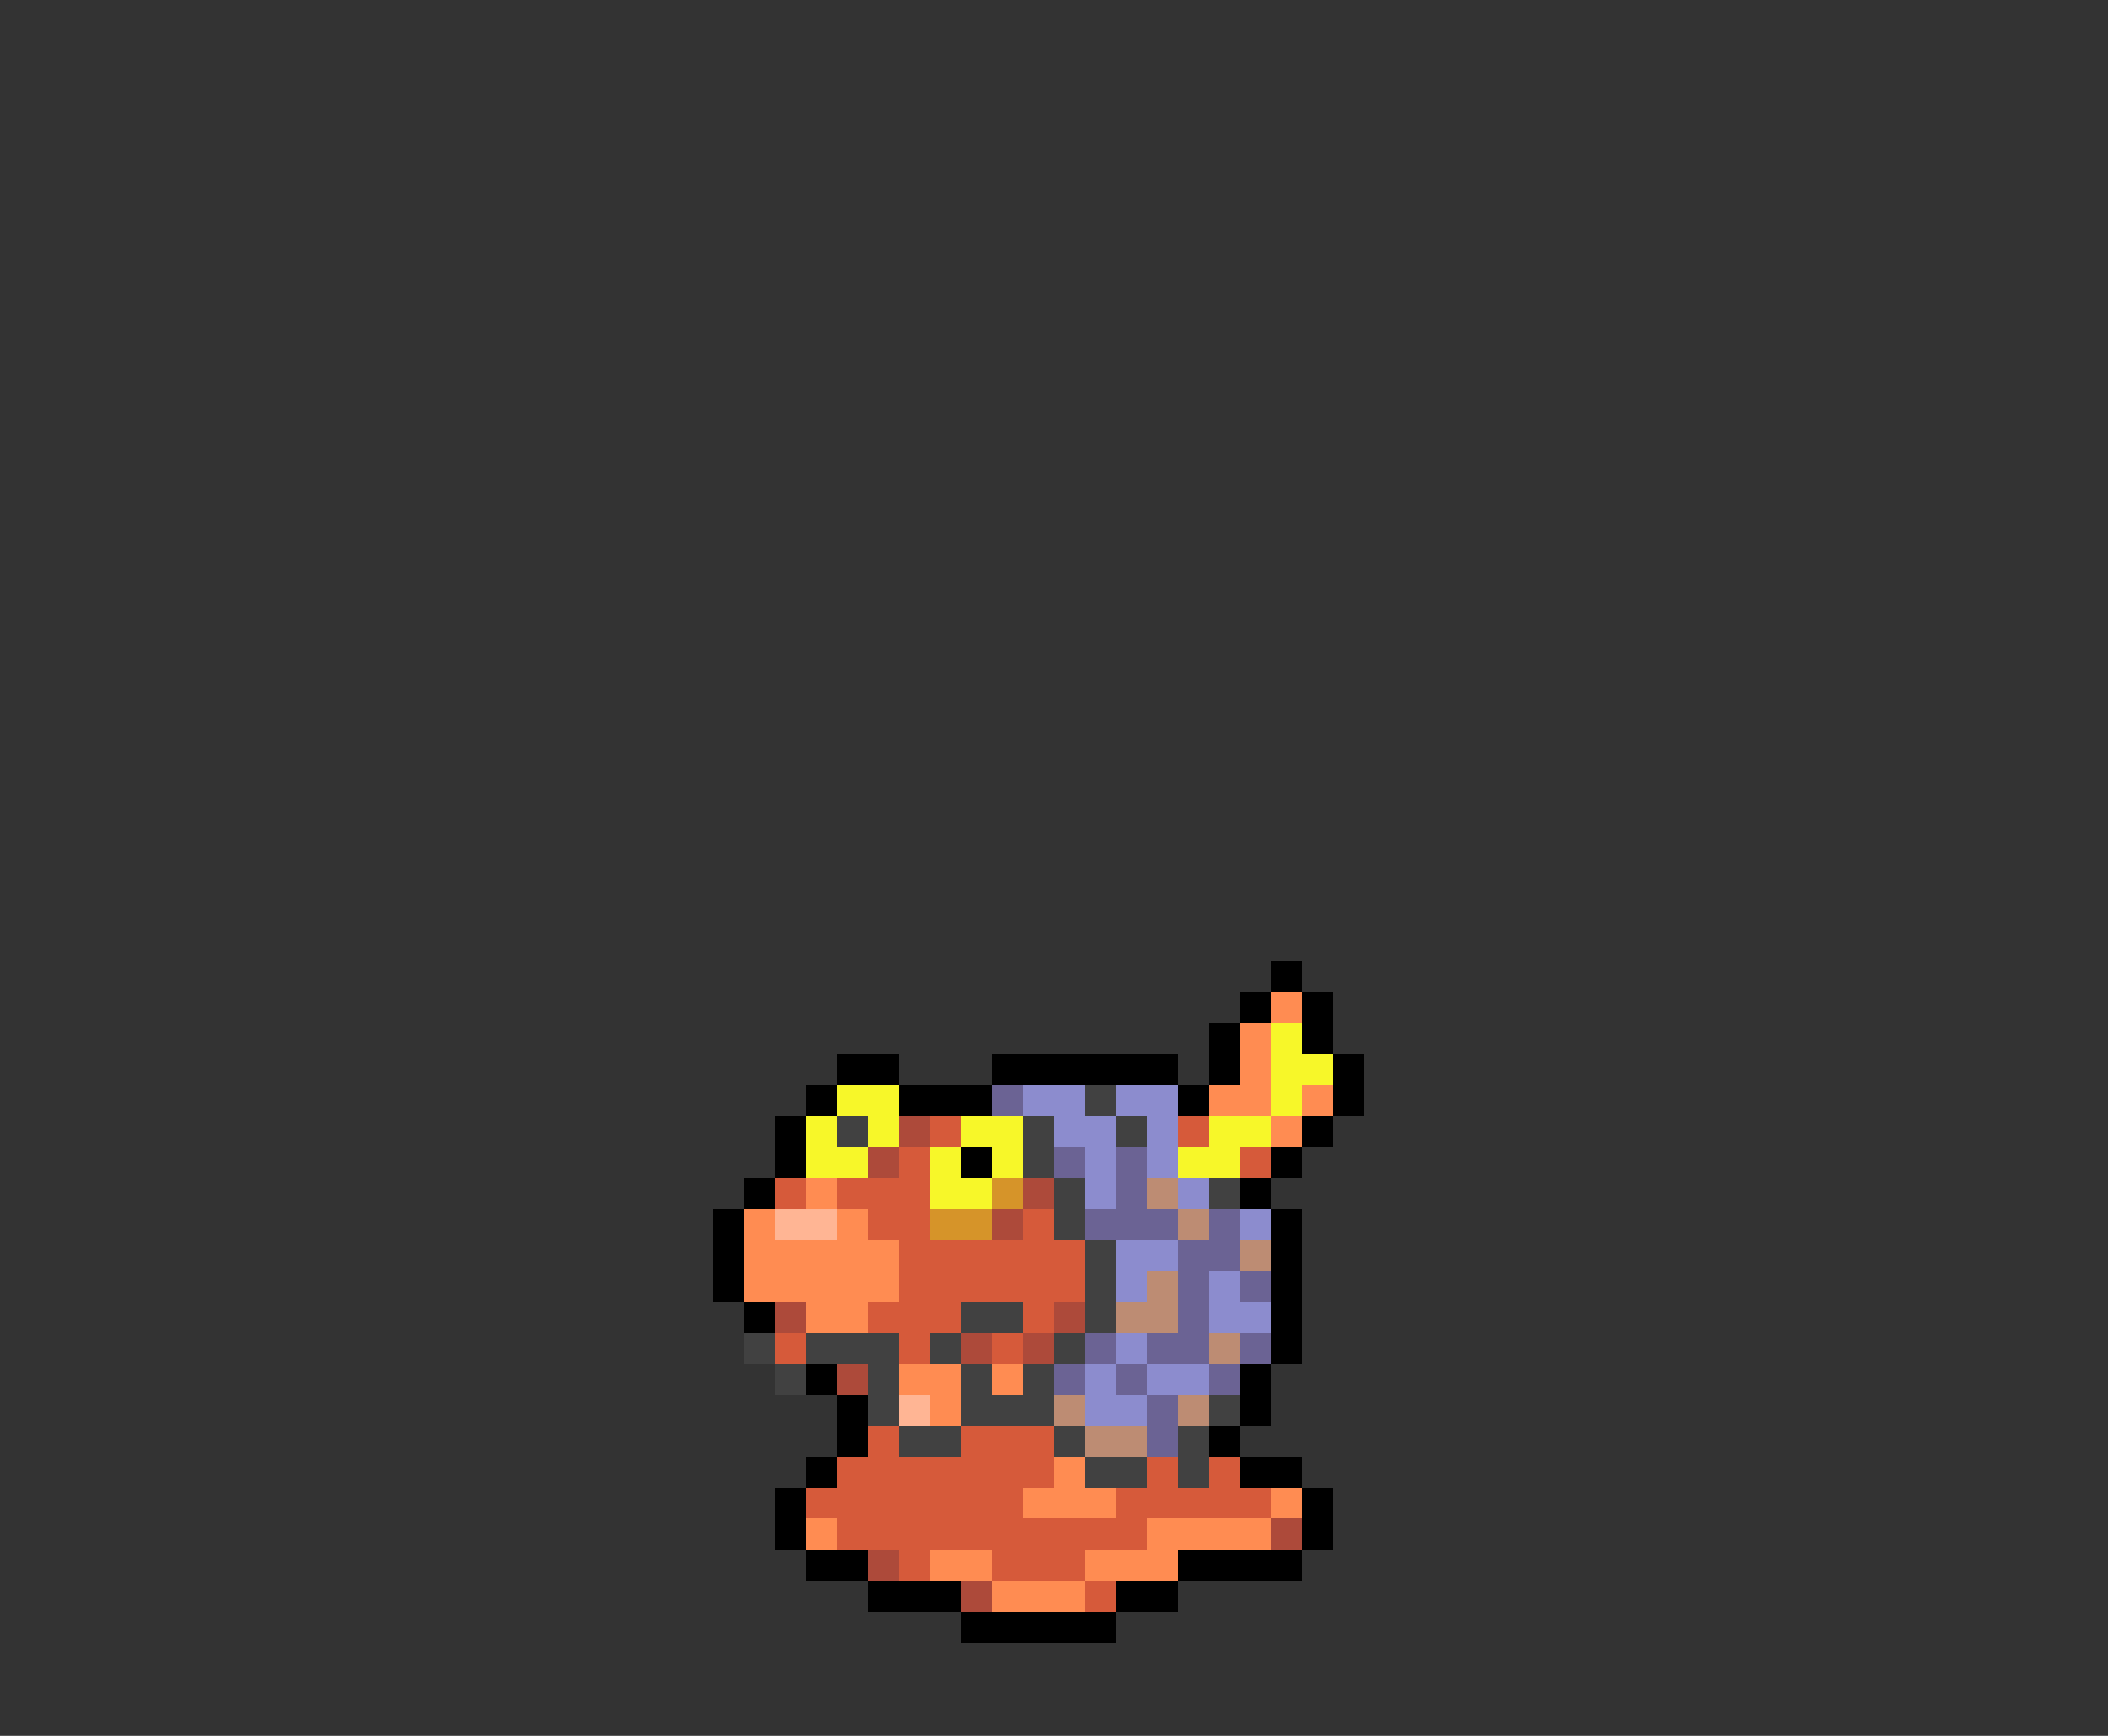 <svg xmlns="http://www.w3.org/2000/svg" viewBox="0 -0.5 68 56" shape-rendering="crispEdges">
<rect x="0" y="-0.5" width="68" height="56" fill="#333333" stroke="none"/>
<path stroke="#000000" d="M41 31h1M40 32h1M42 32h1M39 33h1M42 33h1M27 34h2M32 34h6M39 34h1M43 34h1M26 35h1M29 35h3M38 35h1M43 35h1M25 36h1M42 36h1M25 37h1M31 37h1M41 37h1M24 38h1M40 38h1M23 39h1M41 39h1M23 40h1M41 40h1M23 41h1M41 41h1M24 42h1M41 42h1M41 43h1M26 44h1M40 44h1M27 45h1M40 45h1M27 46h1M39 46h1M26 47h1M40 47h2M25 48h1M42 48h1M25 49h1M42 49h1M26 50h2M38 50h4M28 51h3M36 51h2M31 52h5" />
<path stroke="#ff8c52" d="M41 32h1M40 33h1M40 34h1M39 35h2M42 35h1M41 36h1M26 38h1M24 39h1M27 39h1M24 40h5M24 41h5M26 42h2M29 44h2M32 44h1M30 45h1M34 47h1M33 48h3M41 48h1M26 49h1M37 49h4M30 50h2M35 50h3M32 51h3" />
<path stroke="#f7f729" d="M41 33h1M41 34h2M27 35h2M41 35h1M26 36h1M28 36h1M31 36h2M39 36h2M26 37h2M30 37h1M32 37h1M38 37h2M30 38h2" />
<path stroke="#6b6394" d="M32 35h1M34 37h1M36 37h1M36 38h1M35 39h3M39 39h1M38 40h2M38 41h1M40 41h1M38 42h1M35 43h1M37 43h2M40 43h1M34 44h1M36 44h1M39 44h1M37 45h1M37 46h1" />
<path stroke="#8c8cce" d="M33 35h2M36 35h2M34 36h2M37 36h1M35 37h1M37 37h1M35 38h1M38 38h1M40 39h1M36 40h2M36 41h1M39 41h1M39 42h2M36 43h1M35 44h1M37 44h2M35 45h2" />
<path stroke="#414141" d="M35 35h1M27 36h1M33 36h1M36 36h1M33 37h1M34 38h1M39 38h1M34 39h1M35 40h1M35 41h1M31 42h2M35 42h1M24 43h1M26 43h3M30 43h1M34 43h1M25 44h1M28 44h1M31 44h1M33 44h1M28 45h1M31 45h3M39 45h1M29 46h2M34 46h1M38 46h1M35 47h2M38 47h1" />
<path stroke="#ad4a3a" d="M29 36h1M28 37h1M33 38h1M32 39h1M25 42h1M34 42h1M31 43h1M33 43h1M27 44h1M41 49h1M28 50h1M31 51h1" />
<path stroke="#d65a3a" d="M30 36h1M38 36h1M29 37h1M40 37h1M25 38h1M27 38h3M28 39h2M33 39h1M29 40h6M29 41h6M28 42h3M33 42h1M25 43h1M29 43h1M32 43h1M28 46h1M31 46h3M27 47h7M37 47h1M39 47h1M26 48h7M36 48h5M27 49h10M29 50h1M32 50h3M35 51h1" />
<path stroke="#d69429" d="M32 38h1M30 39h2" />
<path stroke="#bd8c73" d="M37 38h1M38 39h1M40 40h1M37 41h1M36 42h2M39 43h1M34 45h1M38 45h1M35 46h2" />
<path stroke="#ffb594" d="M25 39h2M29 45h1" />
</svg>
